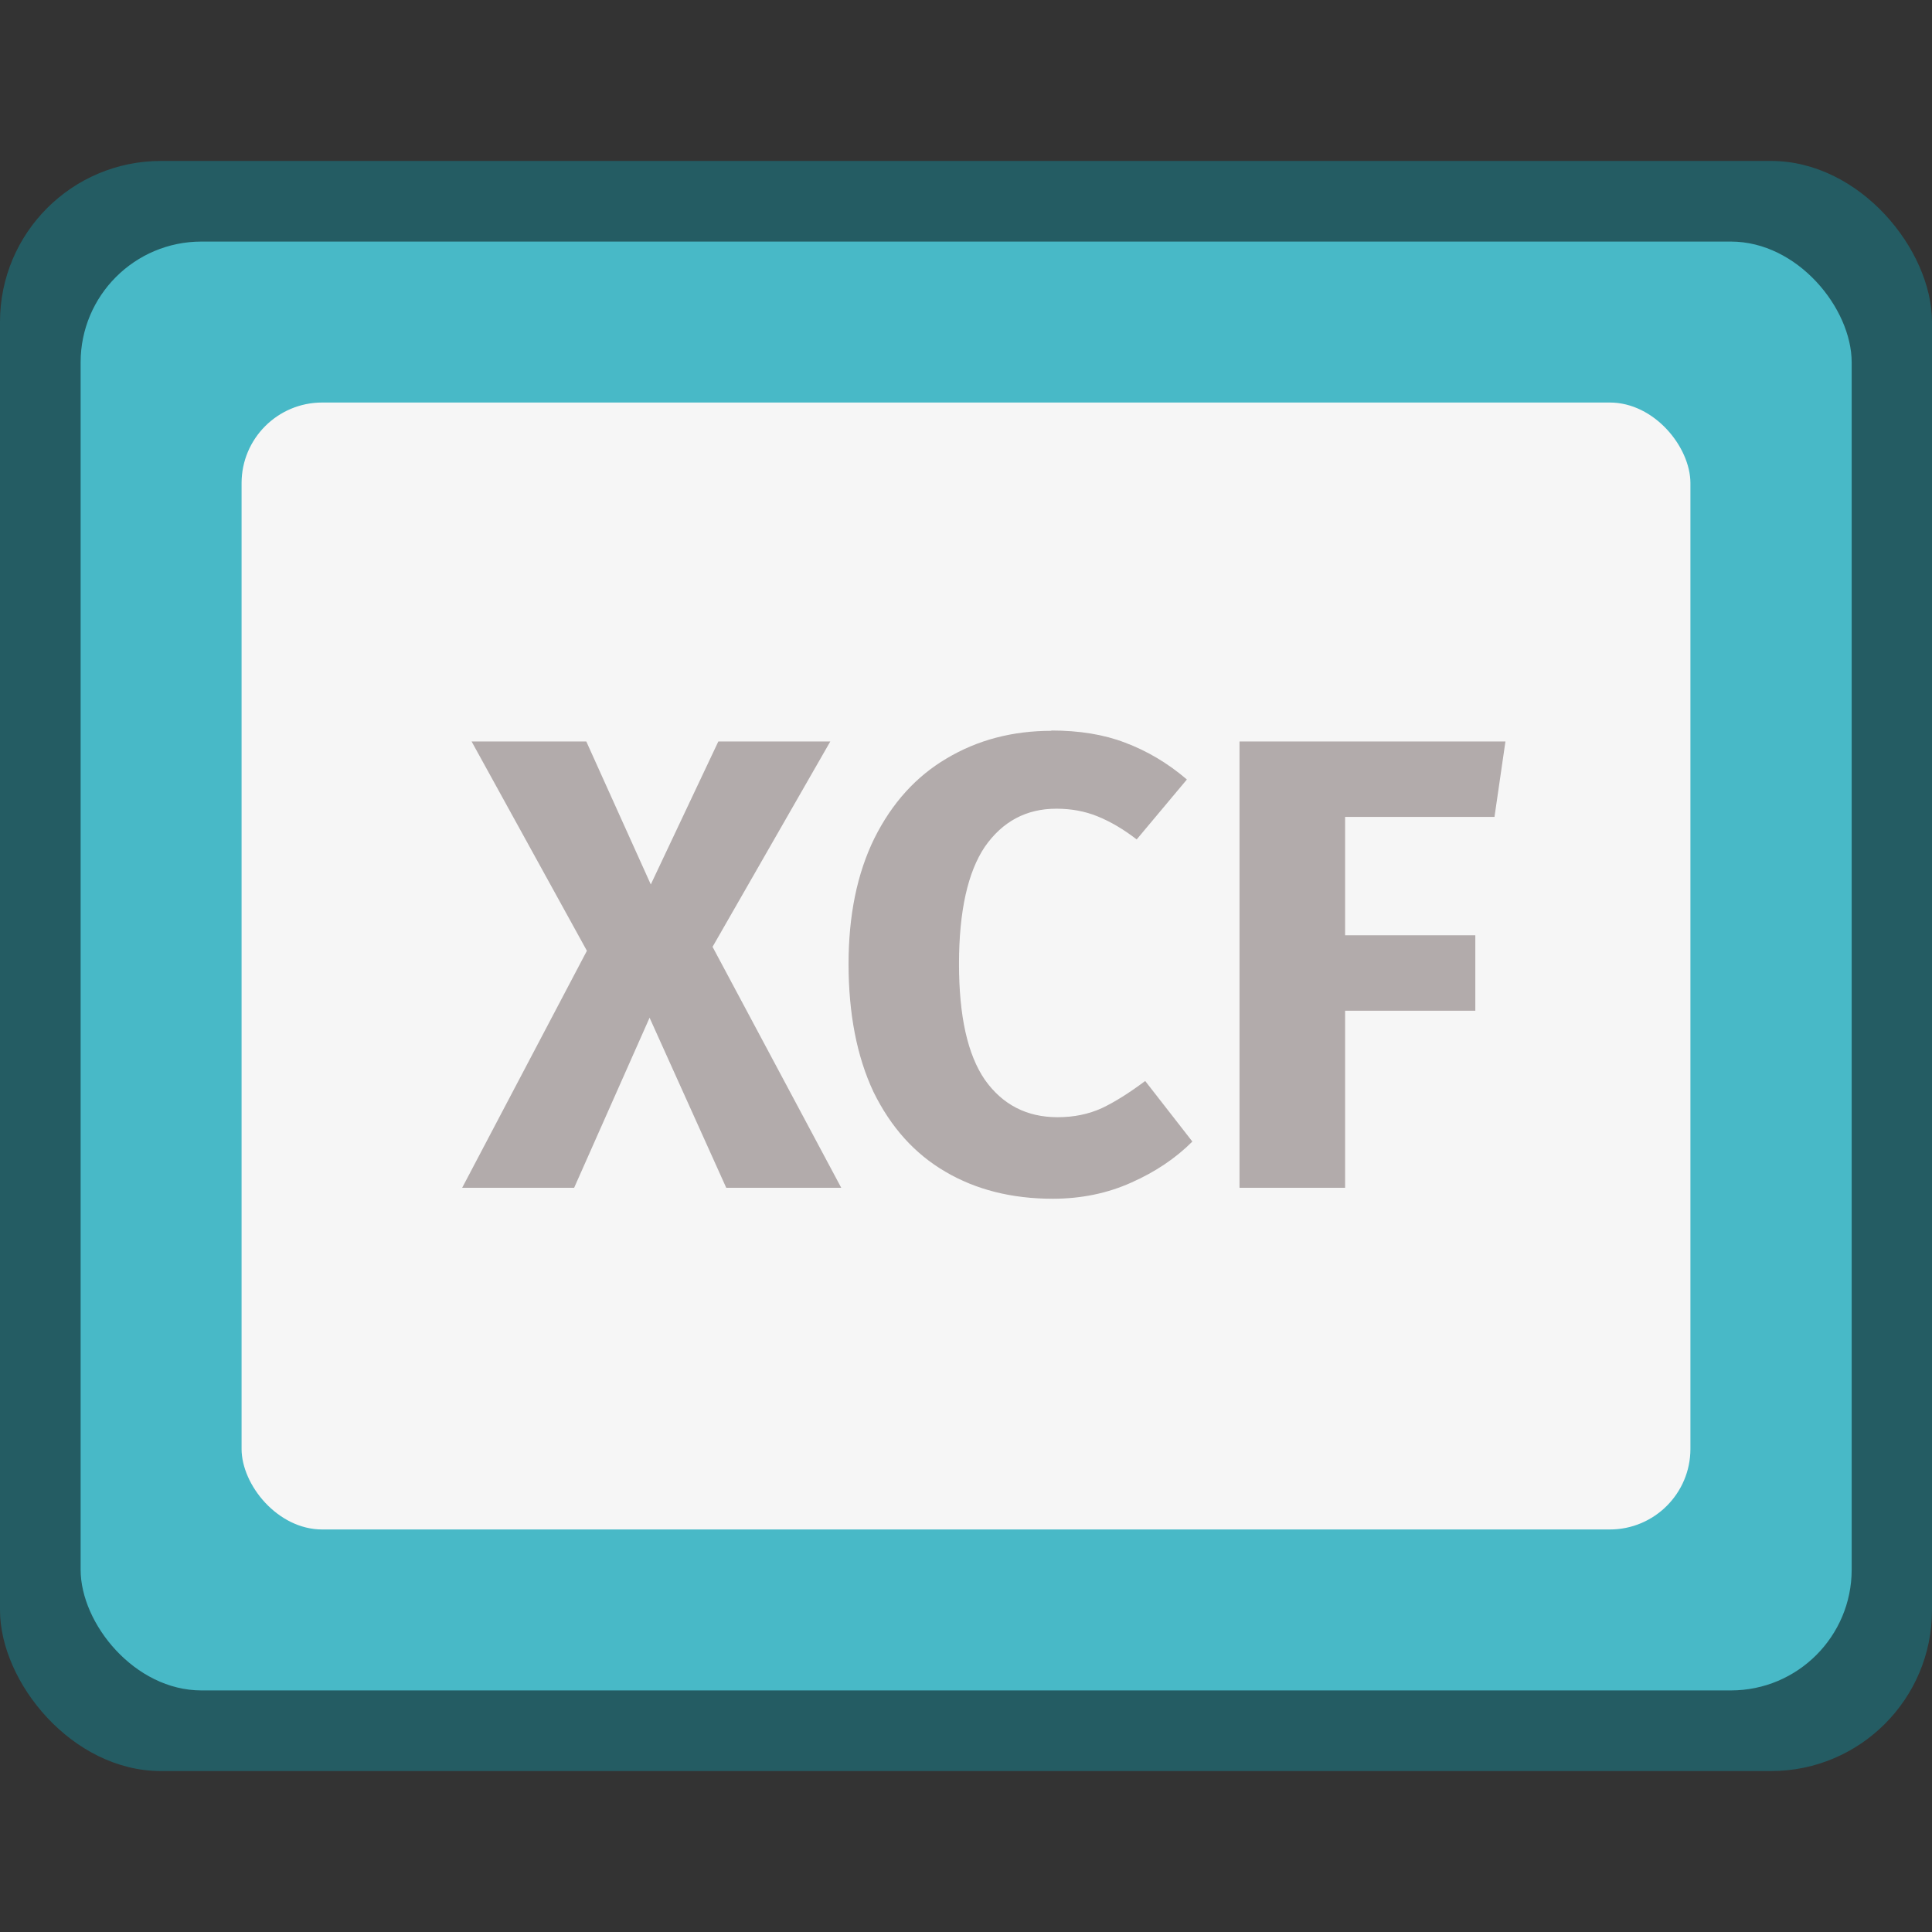<?xml version="1.0" encoding="UTF-8" standalone="no"?>
<!-- Created with Inkscape (http://www.inkscape.org/) -->

<svg
   width="24"
   height="24"
   viewBox="0 0 6.35 6.35"
   version="1.1"
   id="svg5"
   inkscape:version="1.2 (dc2aedaf03, 2022-05-15)"
   sodipodi:docname="image-x-xcf.svg"
   xmlns:inkscape="http://www.inkscape.org/namespaces/inkscape"
   xmlns:sodipodi="http://sodipodi.sourceforge.net/DTD/sodipodi-0.dtd"
   xmlns="http://www.w3.org/2000/svg"
   xmlns:svg="http://www.w3.org/2000/svg">
  <rect x="0" y="0" width="6.35" height="6.35" fill="#333333" stroke="none"/>
  <sodipodi:namedview
     id="namedview7"
     pagecolor="#ffffff"
     bordercolor="#666666"
     borderopacity="1.0"
     inkscape:pageshadow="2"
     inkscape:pageopacity="0.0"
     inkscape:pagecheckerboard="0"
     inkscape:document-units="px"
     showgrid="false"
     units="px"
     height="48px"
     inkscape:zoom="33.041667"
     inkscape:cx="11.984867"
     inkscape:cy="15.64691"
     inkscape:window-width="1920"
     inkscape:window-height="1014"
     inkscape:window-x="0"
     inkscape:window-y="0"
     inkscape:window-maximized="1"
     inkscape:current-layer="svg5"
     showguides="true"
     inkscape:showpageshadow="2"
     inkscape:deskcolor="#d1d1d1" />
  <defs
     id="defs2" />
  <rect
     style="opacity:1;fill:#245c63;fill-opacity:1;stroke-width:0.265"
     id="rect1162"
     width="6.35"
     height="5.292"
     x="0"
     y="0.529"
     ry="0.529" />
  <rect
     style="opacity:1;fill:#48b9c7;fill-opacity:1;stroke-width:0.383"
     id="rect1437"
     width="5.821"
     height="4.762"
     x="0.265"
     y="0.794"
     ry="0.397" />
  <rect
     style="fill:#f6f6f6;fill-opacity:1;stroke-width:0.548;stroke-linecap:round;stroke-linejoin:round"
     id="rect1282"
     width="4.762"
     height="3.704"
     x="0.794"
     y="1.323"
     ry="0.265" />
  <path
     d="M 2.765,3.904 H 2.387 l -0.252,-0.559 -0.248,0.559 H 1.519 L 1.929,3.125 1.55,2.437 h 0.377 l 0.212,0.47 0.222,-0.47 h 0.368 l -0.387,0.675 z M 4.074,2.437 h 0.874 l -0.036,0.248 h -0.491 v 0.389 h 0.428 v 0.248 H 4.421 V 3.904 H 4.074 Z M 3.455,2.401 c 0.092,0 0.173,0.013 0.243,0.04 0.072,0.027 0.14,0.067 0.203,0.121 l -0.165,0.197 c -0.044,-0.034 -0.087,-0.059 -0.129,-0.076 -0.042,-0.017 -0.087,-0.025 -0.135,-0.025 -0.099,0 -0.177,0.042 -0.235,0.125 -0.056,0.083 -0.085,0.212 -0.085,0.385 0,0.171 0.028,0.298 0.085,0.381 0.058,0.082 0.138,0.123 0.239,0.123 0.054,0 0.102,-0.01 0.146,-0.03 0.044,-0.021 0.091,-0.051 0.142,-0.089 l 0.155,0.199 c -0.055,0.055 -0.122,0.1 -0.201,0.135 -0.078,0.035 -0.164,0.053 -0.258,0.053 -0.135,0 -0.253,-0.03 -0.353,-0.089 C 3.006,3.792 2.928,3.705 2.871,3.589 2.816,3.472 2.789,3.331 2.789,3.168 c 0,-0.159 0.028,-0.297 0.085,-0.413 0.058,-0.116 0.137,-0.203 0.237,-0.262 0.102,-0.061 0.217,-0.091 0.345,-0.091 z"
     style="font-weight:bold;fill:#9b9291;fill-opacity:1;stroke-width:0.265;opacity:0.75"
     id="path3184" />
</svg>
